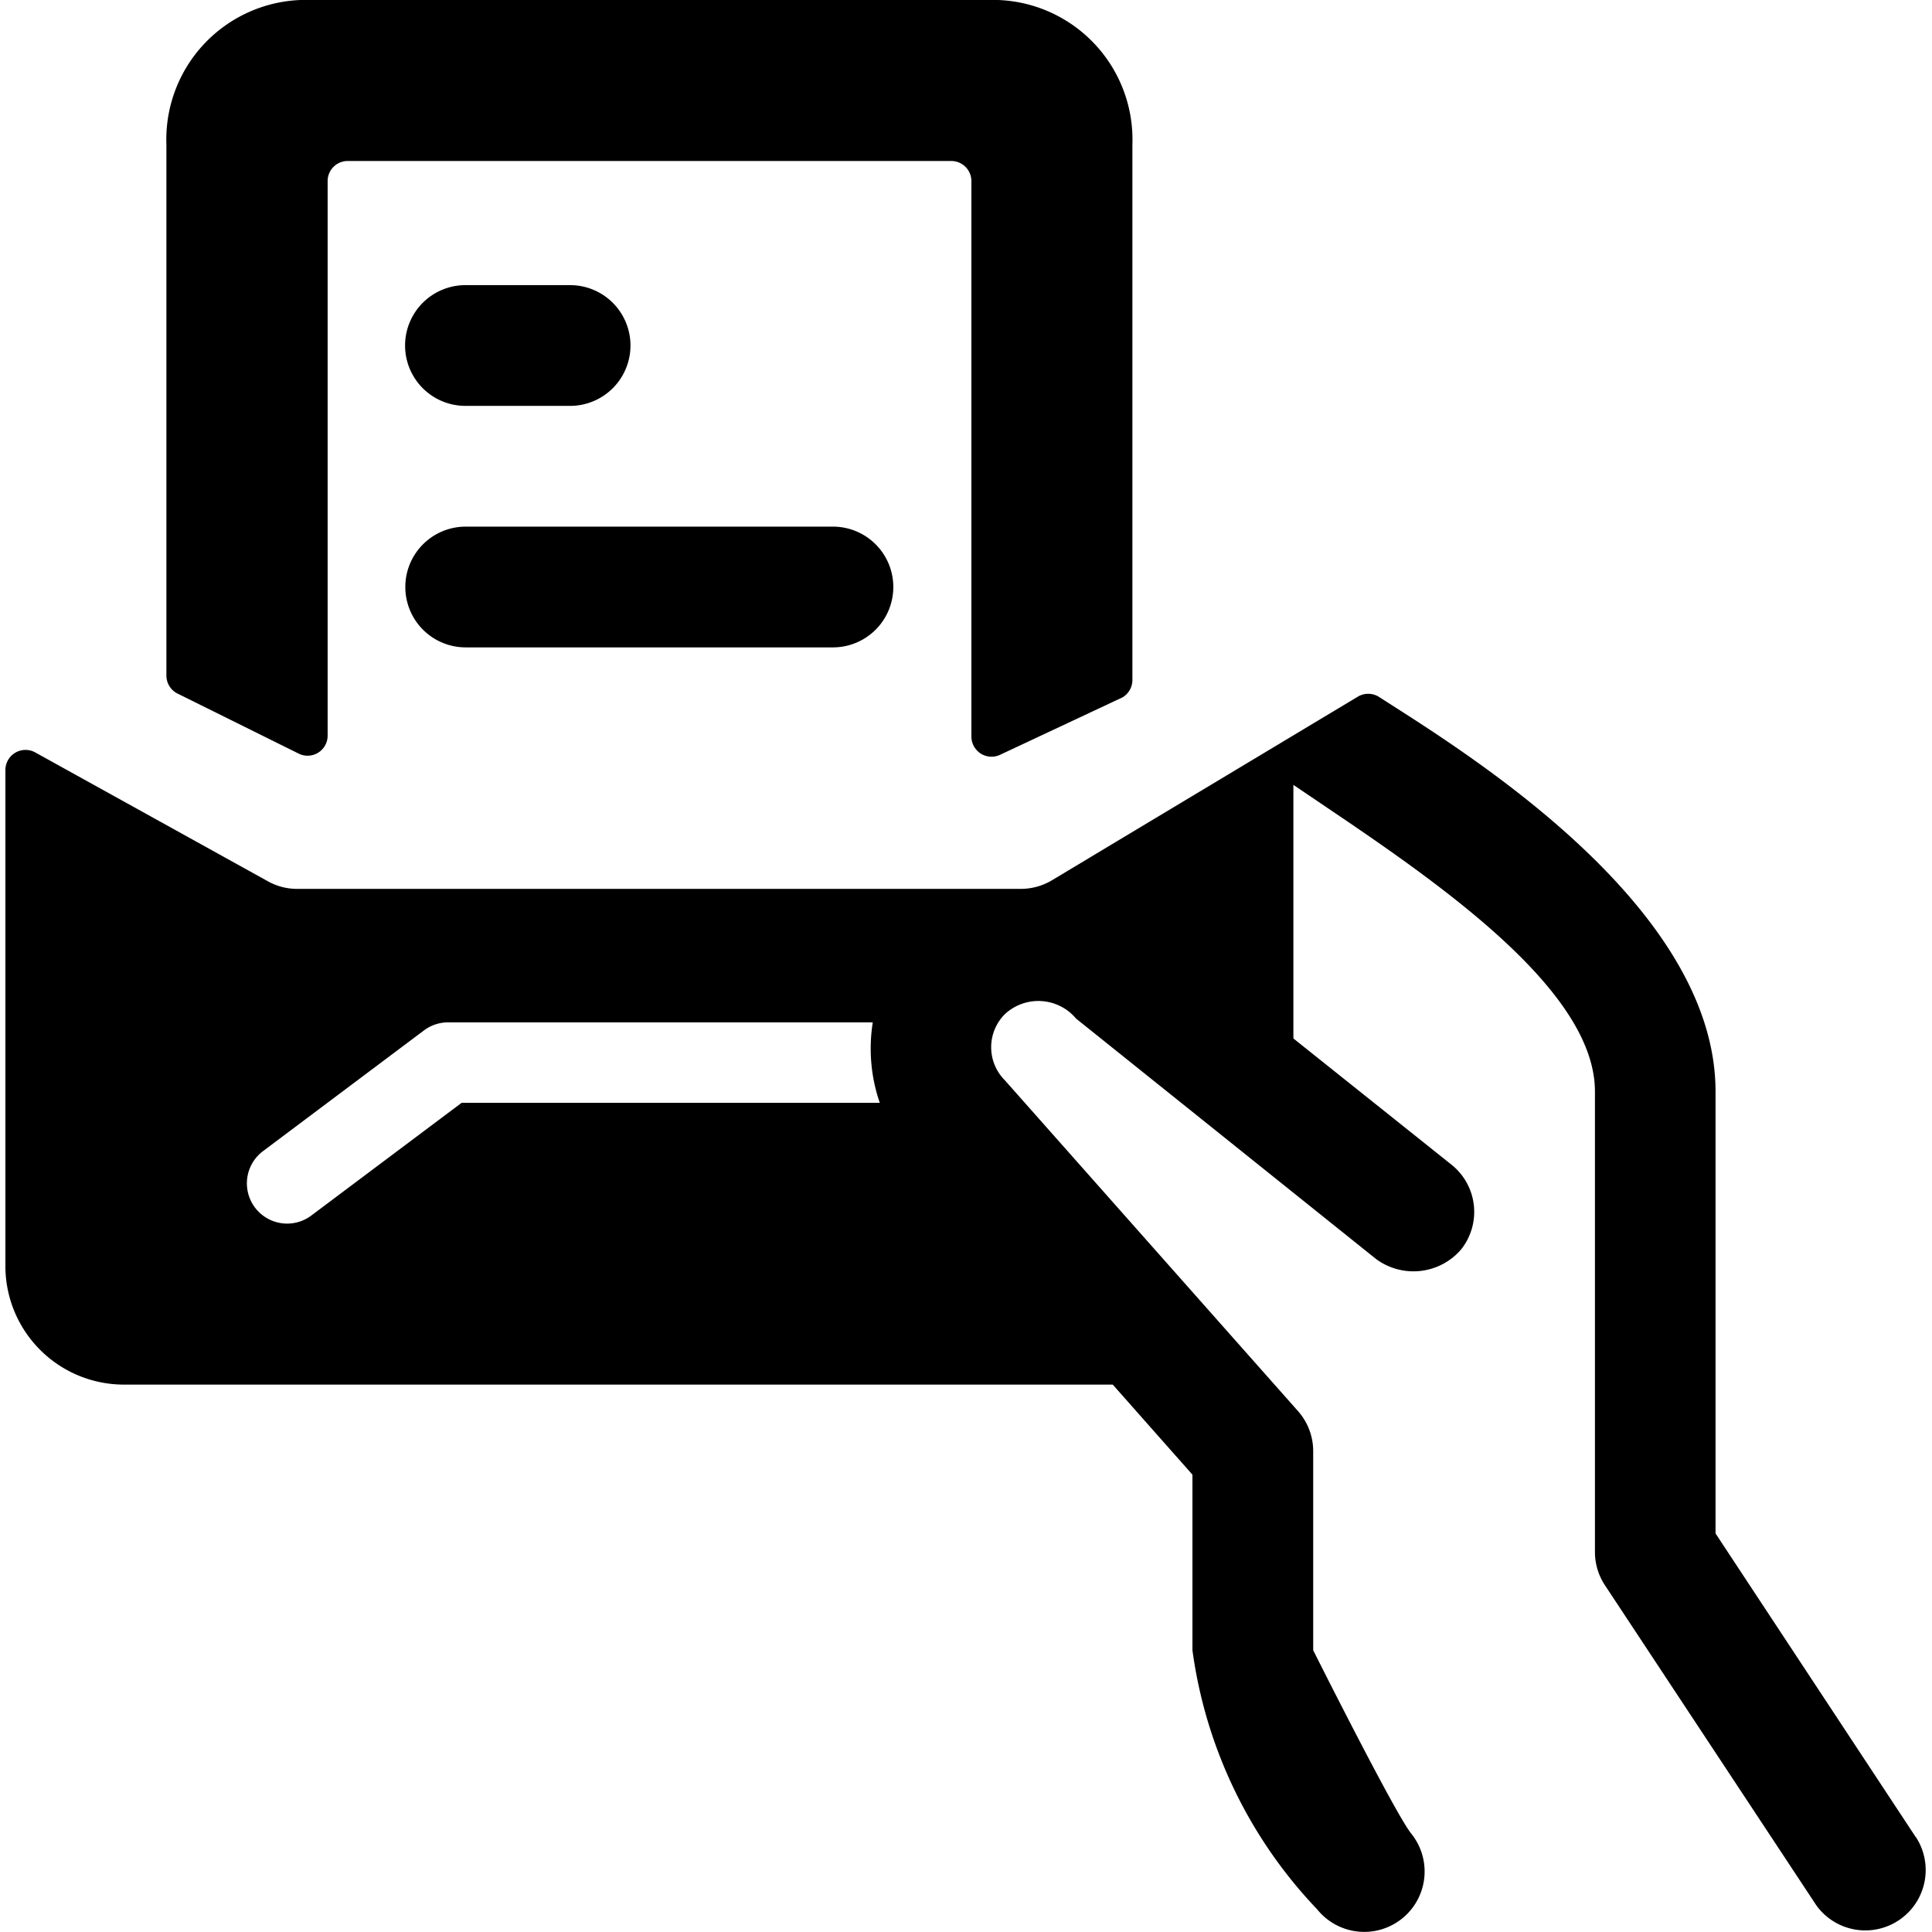 <svg xmlns="http://www.w3.org/2000/svg" viewBox="0 0 24 24"><title>read-email-hand</title><path d="M23.8,22.824l-2.489-3.775v-5.49c0-2.341-3.194-4.265-4.178-4.9a.251.251,0,0,0-.265-.005l-3.8,2.281a.758.758,0,0,1-.386.107h-9a.746.746,0,0,1-.364-.1L.438,9.347a.25.25,0,0,0-.371.219V15.73A1.473,1.473,0,0,0,1.546,17.2H13.823l.99,1.119V20.5a5.785,5.785,0,0,0,1.549,3.218.75.75,0,1,0,1.17-.939c-.2-.245-1.219-2.279-1.219-2.279V18.03a.751.751,0,0,0-.188-.5L12.483,13.42a.581.581,0,0,1,0-.822.611.611,0,0,1,.884.055l3.727,2.987a.781.781,0,0,0,1.054-.116.75.75,0,0,0-.116-1.055L16.067,12.9V9.75l.618.418c1.427.968,3.128,2.211,3.128,3.391V19.28a.75.75,0,0,0,.131.423l2.62,3.967a.75.75,0,0,0,1.238-.846ZM3.267,14.3l2-1.5a.5.5,0,0,1,.3-.1h5.275a2.068,2.068,0,0,0,.087,1H5.734L3.867,15.1a.5.5,0,0,1-.6-.8Z"/><path d="M3.709,9.361a.249.249,0,0,0,.361-.224l0-6.887A.249.249,0,0,1,4.317,2h7.5a.25.25,0,0,1,.25.25l0,6.9a.252.252,0,0,0,.116.211.249.249,0,0,0,.241.015l1.522-.714a.251.251,0,0,0,.121-.215l0-6.653A1.735,1.735,0,0,0,12.4,0H3.733A1.734,1.734,0,0,0,2.067,1.792l0,6.6a.251.251,0,0,0,.129.219Z"/><path d="M5.782,5.042h1.3a.75.75,0,0,0,0-1.5h-1.3a.75.75,0,0,0,0,1.5Z"/><path d="M5.035,7.292a.75.75,0,0,0,.75.75h4.562a.75.75,0,0,0,0-1.5H5.785A.75.75,0,0,0,5.035,7.292Z"/></svg>